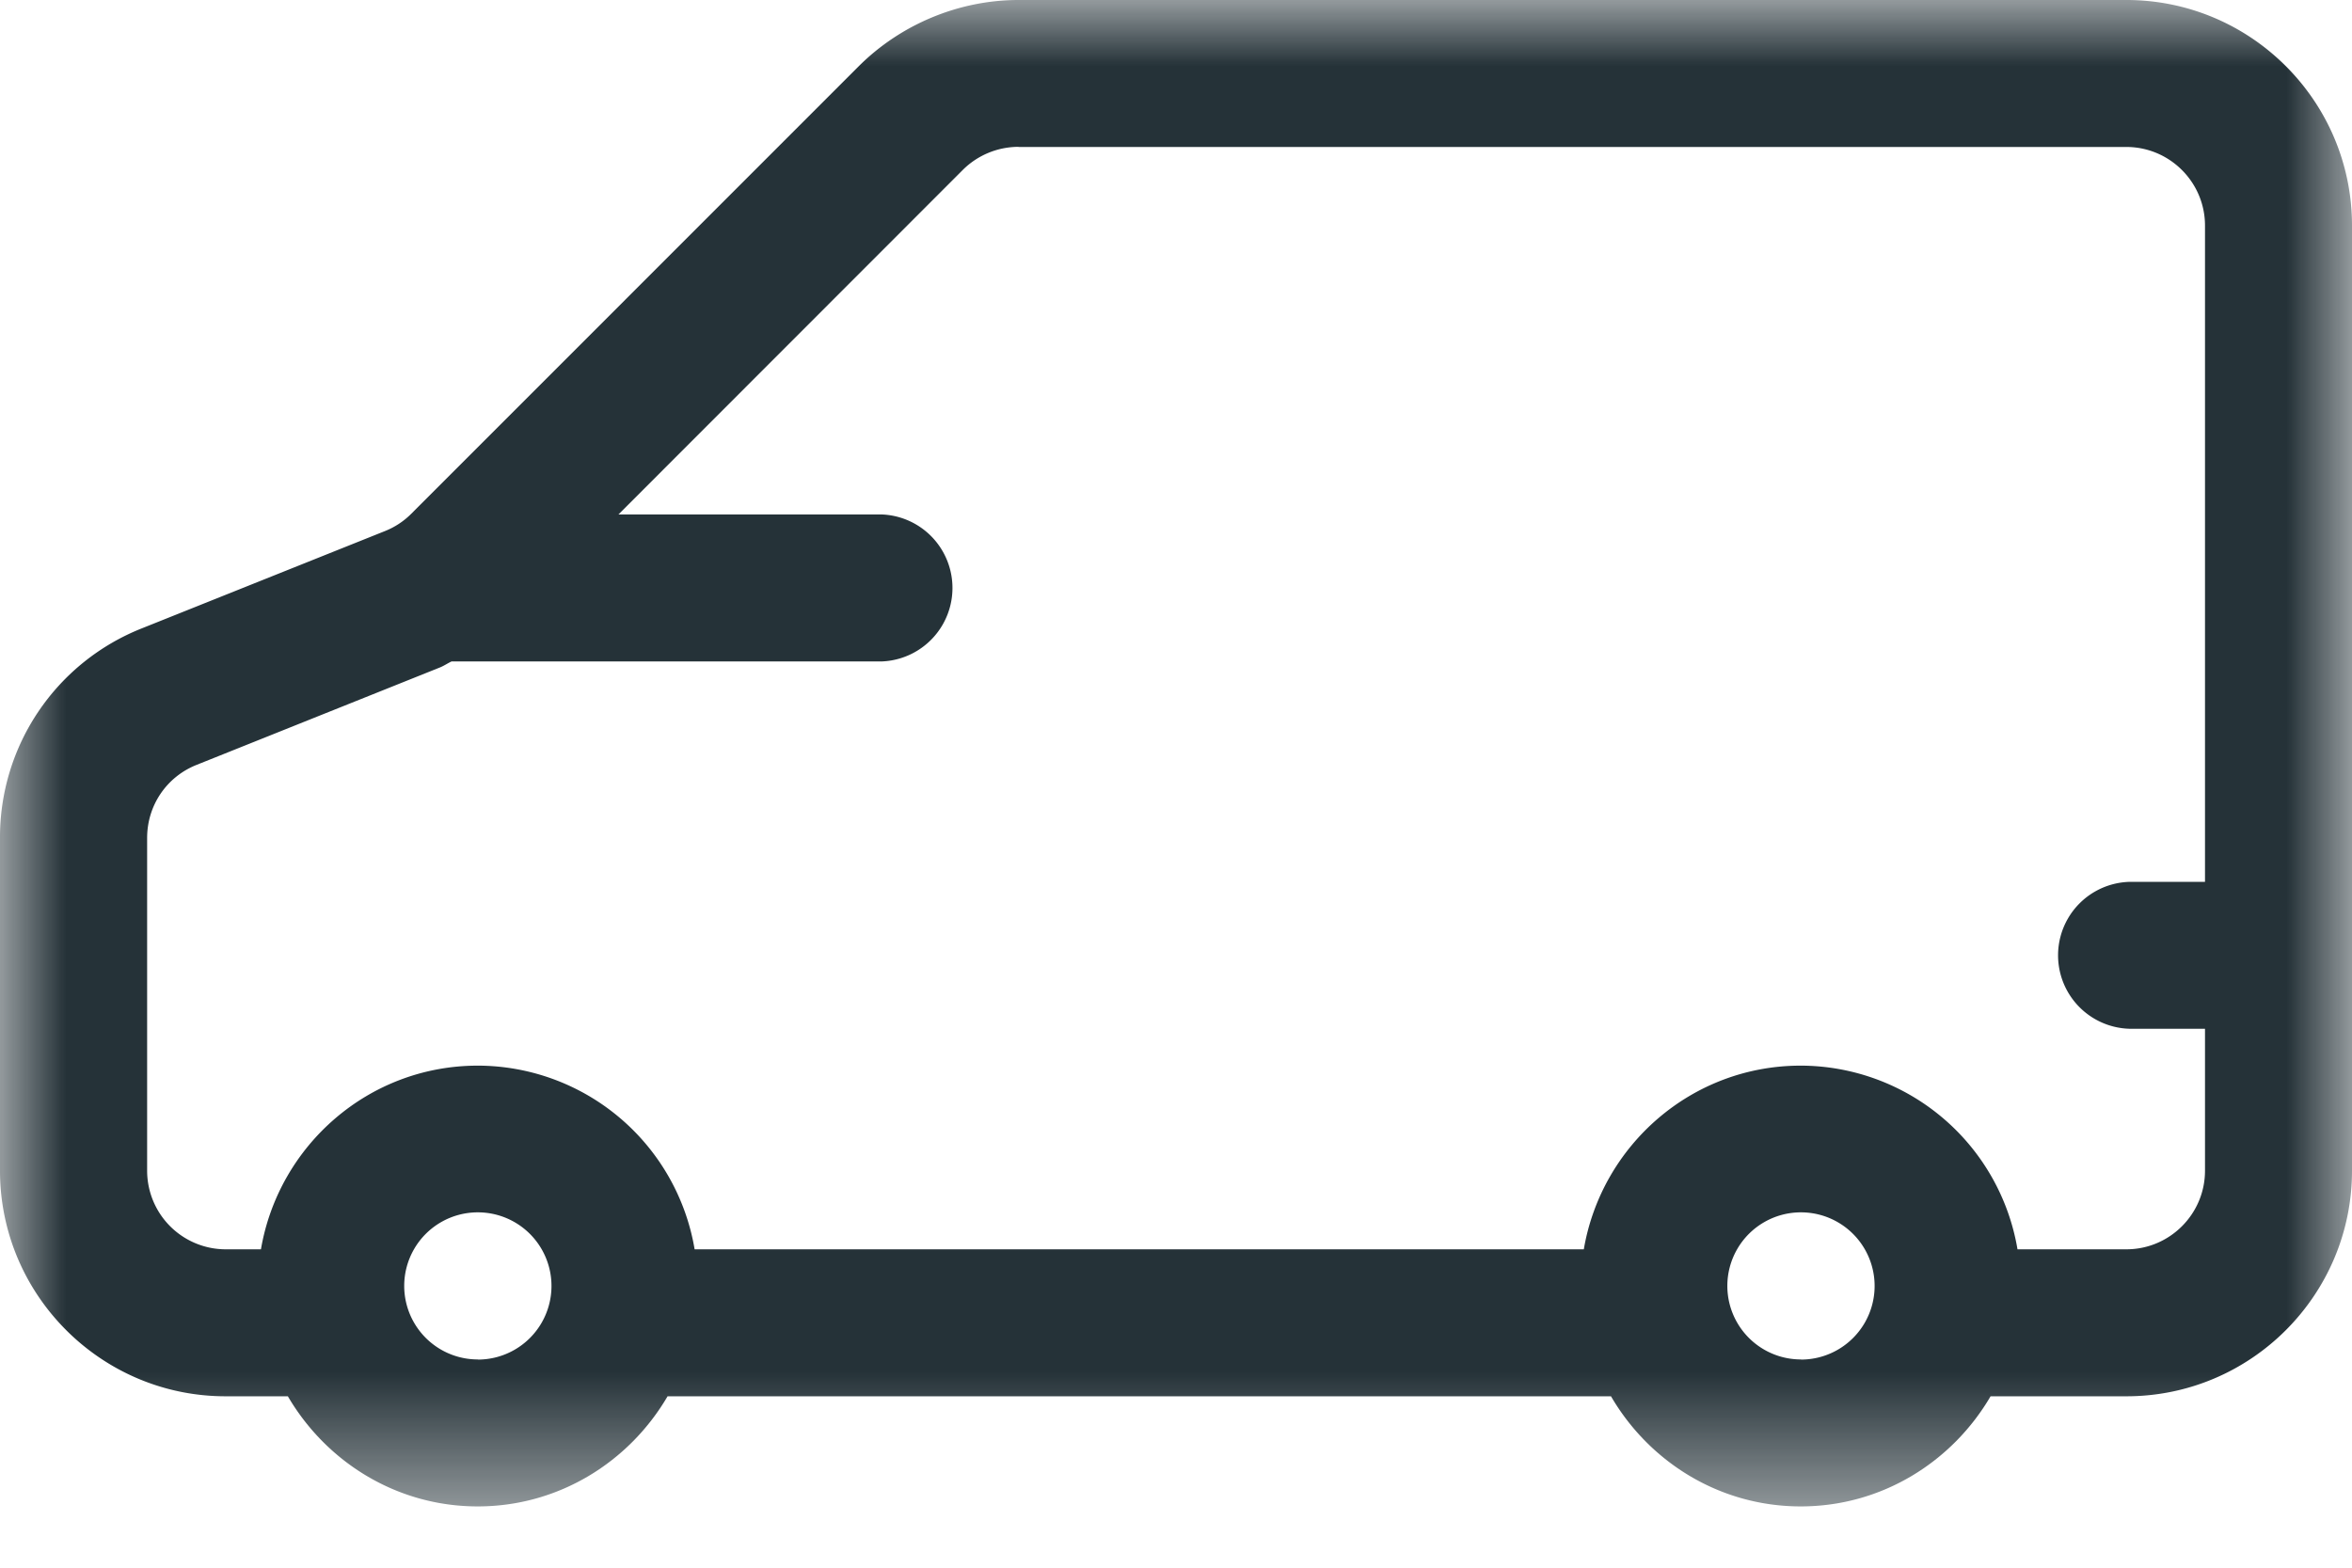 <svg width="18" height="12" fill="none" xmlns="http://www.w3.org/2000/svg"><mask id="a" style="mask-type:alpha" maskUnits="userSpaceOnUse" x="0" y="0" width="18" height="12"><path fill-rule="evenodd" clip-rule="evenodd" d="M9 11.531h9V0H0v11.531h9Z" fill="#fff"/></mask><g mask="url(#a)"><path fill-rule="evenodd" clip-rule="evenodd" d="M7.795 1.125h8.478c.332 0 .602.27.602.602V6.75h-.562a.562.562 0 1 0 0 1.125h.562v1.086c0 .332-.27.602-.602.602h-.833a1.686 1.686 0 0 0-1.659-1.406c-.835 0-1.524.61-1.66 1.406H5.316a1.686 1.686 0 0 0-1.659-1.406c-.835 0-1.524.61-1.66 1.406h-.27a.602.602 0 0 1-.601-.602V6.414c0-.248.148-.467.378-.559l1.858-.744c.034-.013.062-.033.094-.048H6.75a.563.563 0 0 0 0-1.125H4.733L7.369 1.3a.606.606 0 0 1 .426-.176Zm5.987 9.281a.563.563 0 1 1 .001-1.126.563.563 0 0 1 0 1.127Zm-10.126 0a.563.563 0 1 1 .001-1.126.563.563 0 0 1 0 1.127Zm-.51-6.472a.594.594 0 0 1-.202.132l-1.859.744A1.719 1.719 0 0 0 0 6.413v2.548c0 .952.775 1.727 1.726 1.727h.477c.293.501.831.843 1.453.843.622 0 1.16-.342 1.453-.843h7.22c.292.501.83.843 1.452.843s1.16-.342 1.453-.843h1.04c.952 0 1.726-.775 1.726-1.727V1.727C18 .775 17.226 0 16.273 0H7.795c-.455 0-.9.185-1.222.506L3.146 3.934Z" fill="#253238"/></g></svg>